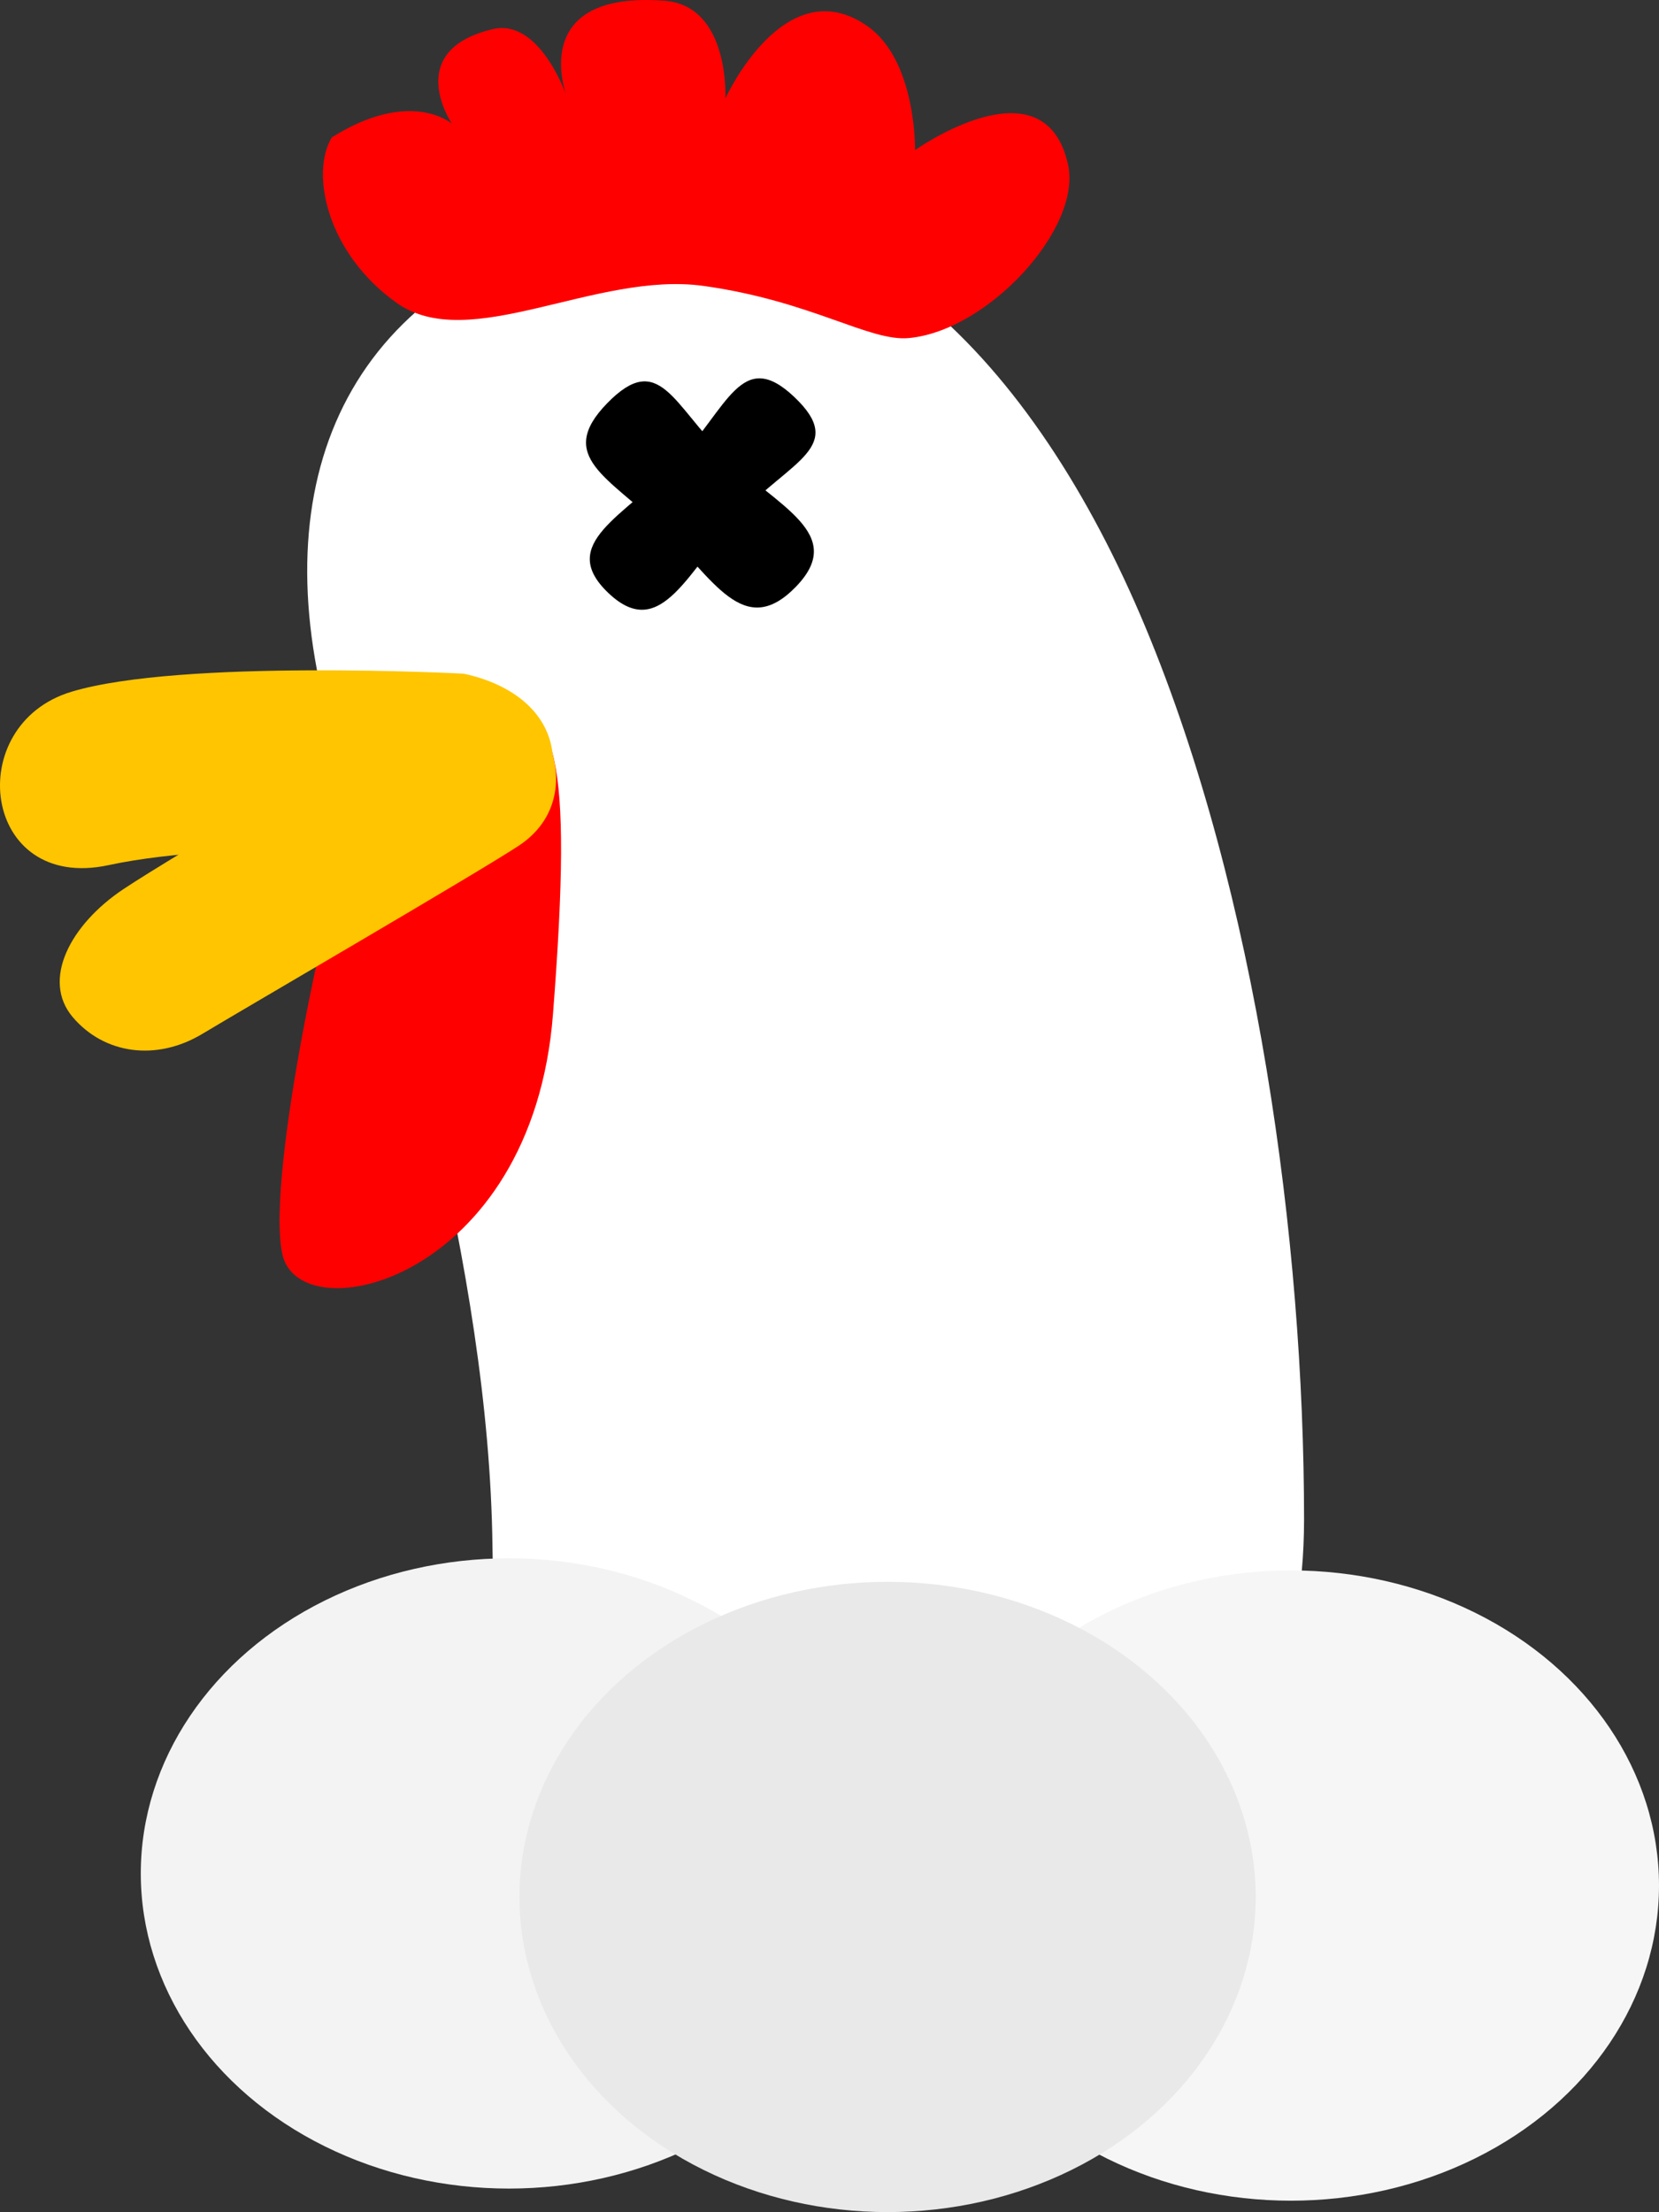 <?xml version="1.0" encoding="UTF-8" standalone="no"?>
<!-- Created with Inkscape (http://www.inkscape.org/) -->

<svg
   width="111.569mm"
   height="148.706mm"
   viewBox="-43 -10 111.569 148.706"
   version="1.1"
   id="svg1"
   inkscape:version="1.3.2 (091e20e, 2023-11-25)"
   sodipodi:docname="chicken_anim_end.svg"
   inkscape:export-filename="../../../Documents/Projects/VSCodeProjects/svg_morph/chicken_anim_end.svg"
   inkscape:export-xdpi="96"
   inkscape:export-ydpi="96"
   xmlns:inkscape="http://www.inkscape.org/namespaces/inkscape"
   xmlns:sodipodi="http://sodipodi.sourceforge.net/DTD/sodipodi-0.dtd"
   xmlns="http://www.w3.org/2000/svg"
   xmlns:svg="http://www.w3.org/2000/svg">
  <rect x="-43" y="-10" width="111.569" height="148.706" fill="#333333" stroke="none"/>
  <sodipodi:namedview
     id="namedview1"
     pagecolor="#505050"
     bordercolor="#eeeeee"
     borderopacity="1"
     inkscape:showpageshadow="0"
     inkscape:pageopacity="0"
     inkscape:pagecheckerboard="0"
     inkscape:deskcolor="#505050"
     inkscape:document-units="mm"
     inkscape:zoom="1.1660398"
     inkscape:cx="343.47027"
     inkscape:cy="397.9281"
     inkscape:window-width="1440"
     inkscape:window-height="847"
     inkscape:window-x="3136"
     inkscape:window-y="74"
     inkscape:window-maximized="0"
     inkscape:current-layer="layer1" />
  <defs
     id="defs1" />
  <g
     inkscape:label="Ebene 1"
     inkscape:groupmode="layer"
     id="layer1"
     transform="translate(-101.865,-56.774)">
    <path
       id="rect1"
       style="fill:#ffffff;stroke-width:0.275"
       inkscape:label="Body"
       d="m 99.76,61.556 c 16.1,-3.615 28.651,9.431 36.139,27.384 7.488,17.954 10.665,41.24 10.665,59.988 0,18.748 -13.284,32.15 -29.786,32.15 -16.501,0 -24.567,-11.445 -24.794,-30.334 C 91.758,131.854 85.178,111.233 80.866,94.84 76.555,78.446 82.578,65.413 99.76,61.556 Z"
       sodipodi:nodetypes="szzszzs" />
    <ellipse
       style="fill:#f3f3f3;fill-opacity:1;stroke-width:0.265"
       id="path5-6-1"
       cx="93.089"
       cy="172.714"
       rx="24.756"
       ry="21.185"
       inkscape:label="BodyL" />
    <ellipse
       style="fill:#f6f6f6;fill-opacity:1;stroke-width:0.265"
       id="path5"
       cx="145.678"
       cy="173.528"
       rx="24.756"
       ry="21.185"
       inkscape:label="BodyR" />
    <ellipse
       style="fill:#e9e9e9;fill-opacity:1;stroke-width:0.265"
       id="path5-6"
       cx="118.555"
       cy="174.295"
       rx="24.756"
       ry="21.185"
       inkscape:label="BodyM" />
    <path
       style="fill:#ff0000;fill-opacity:1;stroke-width:0.265"
       d="m 96.053,114.958 c -1.397,17.932 -17.036,21.485 -18.2,16.128 -1.164,-5.356 3.479,-26.042 4.693,-28.471 1.63,-3.26 5.473,-8.849 9.548,-8.617 4.075,0.233 5.356,3.027 3.959,20.959 z"
       id="path4"
       sodipodi:nodetypes="zsszz"
       inkscape:label="LowerRedThingy" />
    <path
       id="rect2"
       style="fill:#ffc500;stroke-width:0.286"
       inkscape:label="MouthUpper"
       d="m 63.669,93.276 c 7.38,-2.22 26.372,-1.215 26.372,-1.215 3.265,0.69 6.023,2.686 6.023,6.023 v 10e-7 c 0,3.337 -2.854,7.069 -6.023,6.023 0,0 -15.342,-1.016 -23.873,0.825 -8.531,1.841 -9.879,-9.436 -2.499,-11.655 z"
       sodipodi:nodetypes="zsssszz" />
    <path
       style="fill:#ff0000;fill-opacity:1;stroke-width:0.265"
       d="m 81.18,56.011 c 5.309,-3.336 8.075,-0.923 8.075,-0.923 0,0 -3.338,-4.917 2.749,-6.354 3.165,-0.747 4.957,4.475 4.957,4.475 0,0 -2.698,-7.082 6.583,-6.386 4.417,0.331 4.103,6.567 4.103,6.567 0,0 3.984,-8.747 9.544,-4.865 3.321,2.318 3.211,8.342 3.211,8.342 0,0 8.699,-6.184 10.289,0.966 0.949,4.268 -5.347,11.164 -10.7,11.667 -2.676,0.252 -6.546,-2.491 -13.803,-3.504 -7.257,-1.014 -15.757,4.621 -20.654,1.135 -4.697,-3.344 -5.81,-8.722 -4.354,-11.118 z"
       id="path3"
       sodipodi:nodetypes="ccscscscssssc"
       inkscape:label="UpperRedThingy" />
    <path
       id="path2"
       style="display:inline;stroke-width:0.265"
       inkscape:label="Eye1"
       d="m 107.613,77.412 c 3.499,3.412 8.262,5.232 4.76,8.823 -3.502,3.591 -5.547,-0.575 -9.046,-3.987 -3.499,-3.412 -7.127,-4.778 -3.626,-8.369 3.502,-3.591 4.412,0.121 7.911,3.533 z"
       sodipodi:nodetypes="ccccc" />
    <path
       id="path2-2"
       style="display:inline;stroke-width:0.265"
       inkscape:label="Eye2"
       d="m 112.277,73.457 c 3.551,3.358 -0.221,4.27 -3.667,7.914 -3.446,3.645 -5.261,8.642 -8.813,5.284 -3.551,-3.358 1.129,-5.177 4.575,-8.822 3.446,-3.645 4.354,-7.735 7.905,-4.377 z"
       sodipodi:nodetypes="sssss" />
    <path
       id="rect2-8"
       style="fill:#ffc500;stroke-width:0.273"
       inkscape:label="MouthLower"
       d="m 86.168,95.039 c 1.385,-0.97 7.637,-1.724 9.118,0.722 1.481,2.446 1.505,5.885 -1.569,7.889 -3.075,2.004 -18.151,10.765 -21.243,12.624 -3.092,1.859 -6.602,1.367 -8.716,-1.123 -2.115,-2.49 -0.183,-6.216 3.414,-8.611 3.597,-2.395 17.611,-10.531 18.997,-11.501 z"
       sodipodi:nodetypes="ccccccc" />
  </g>
</svg>
